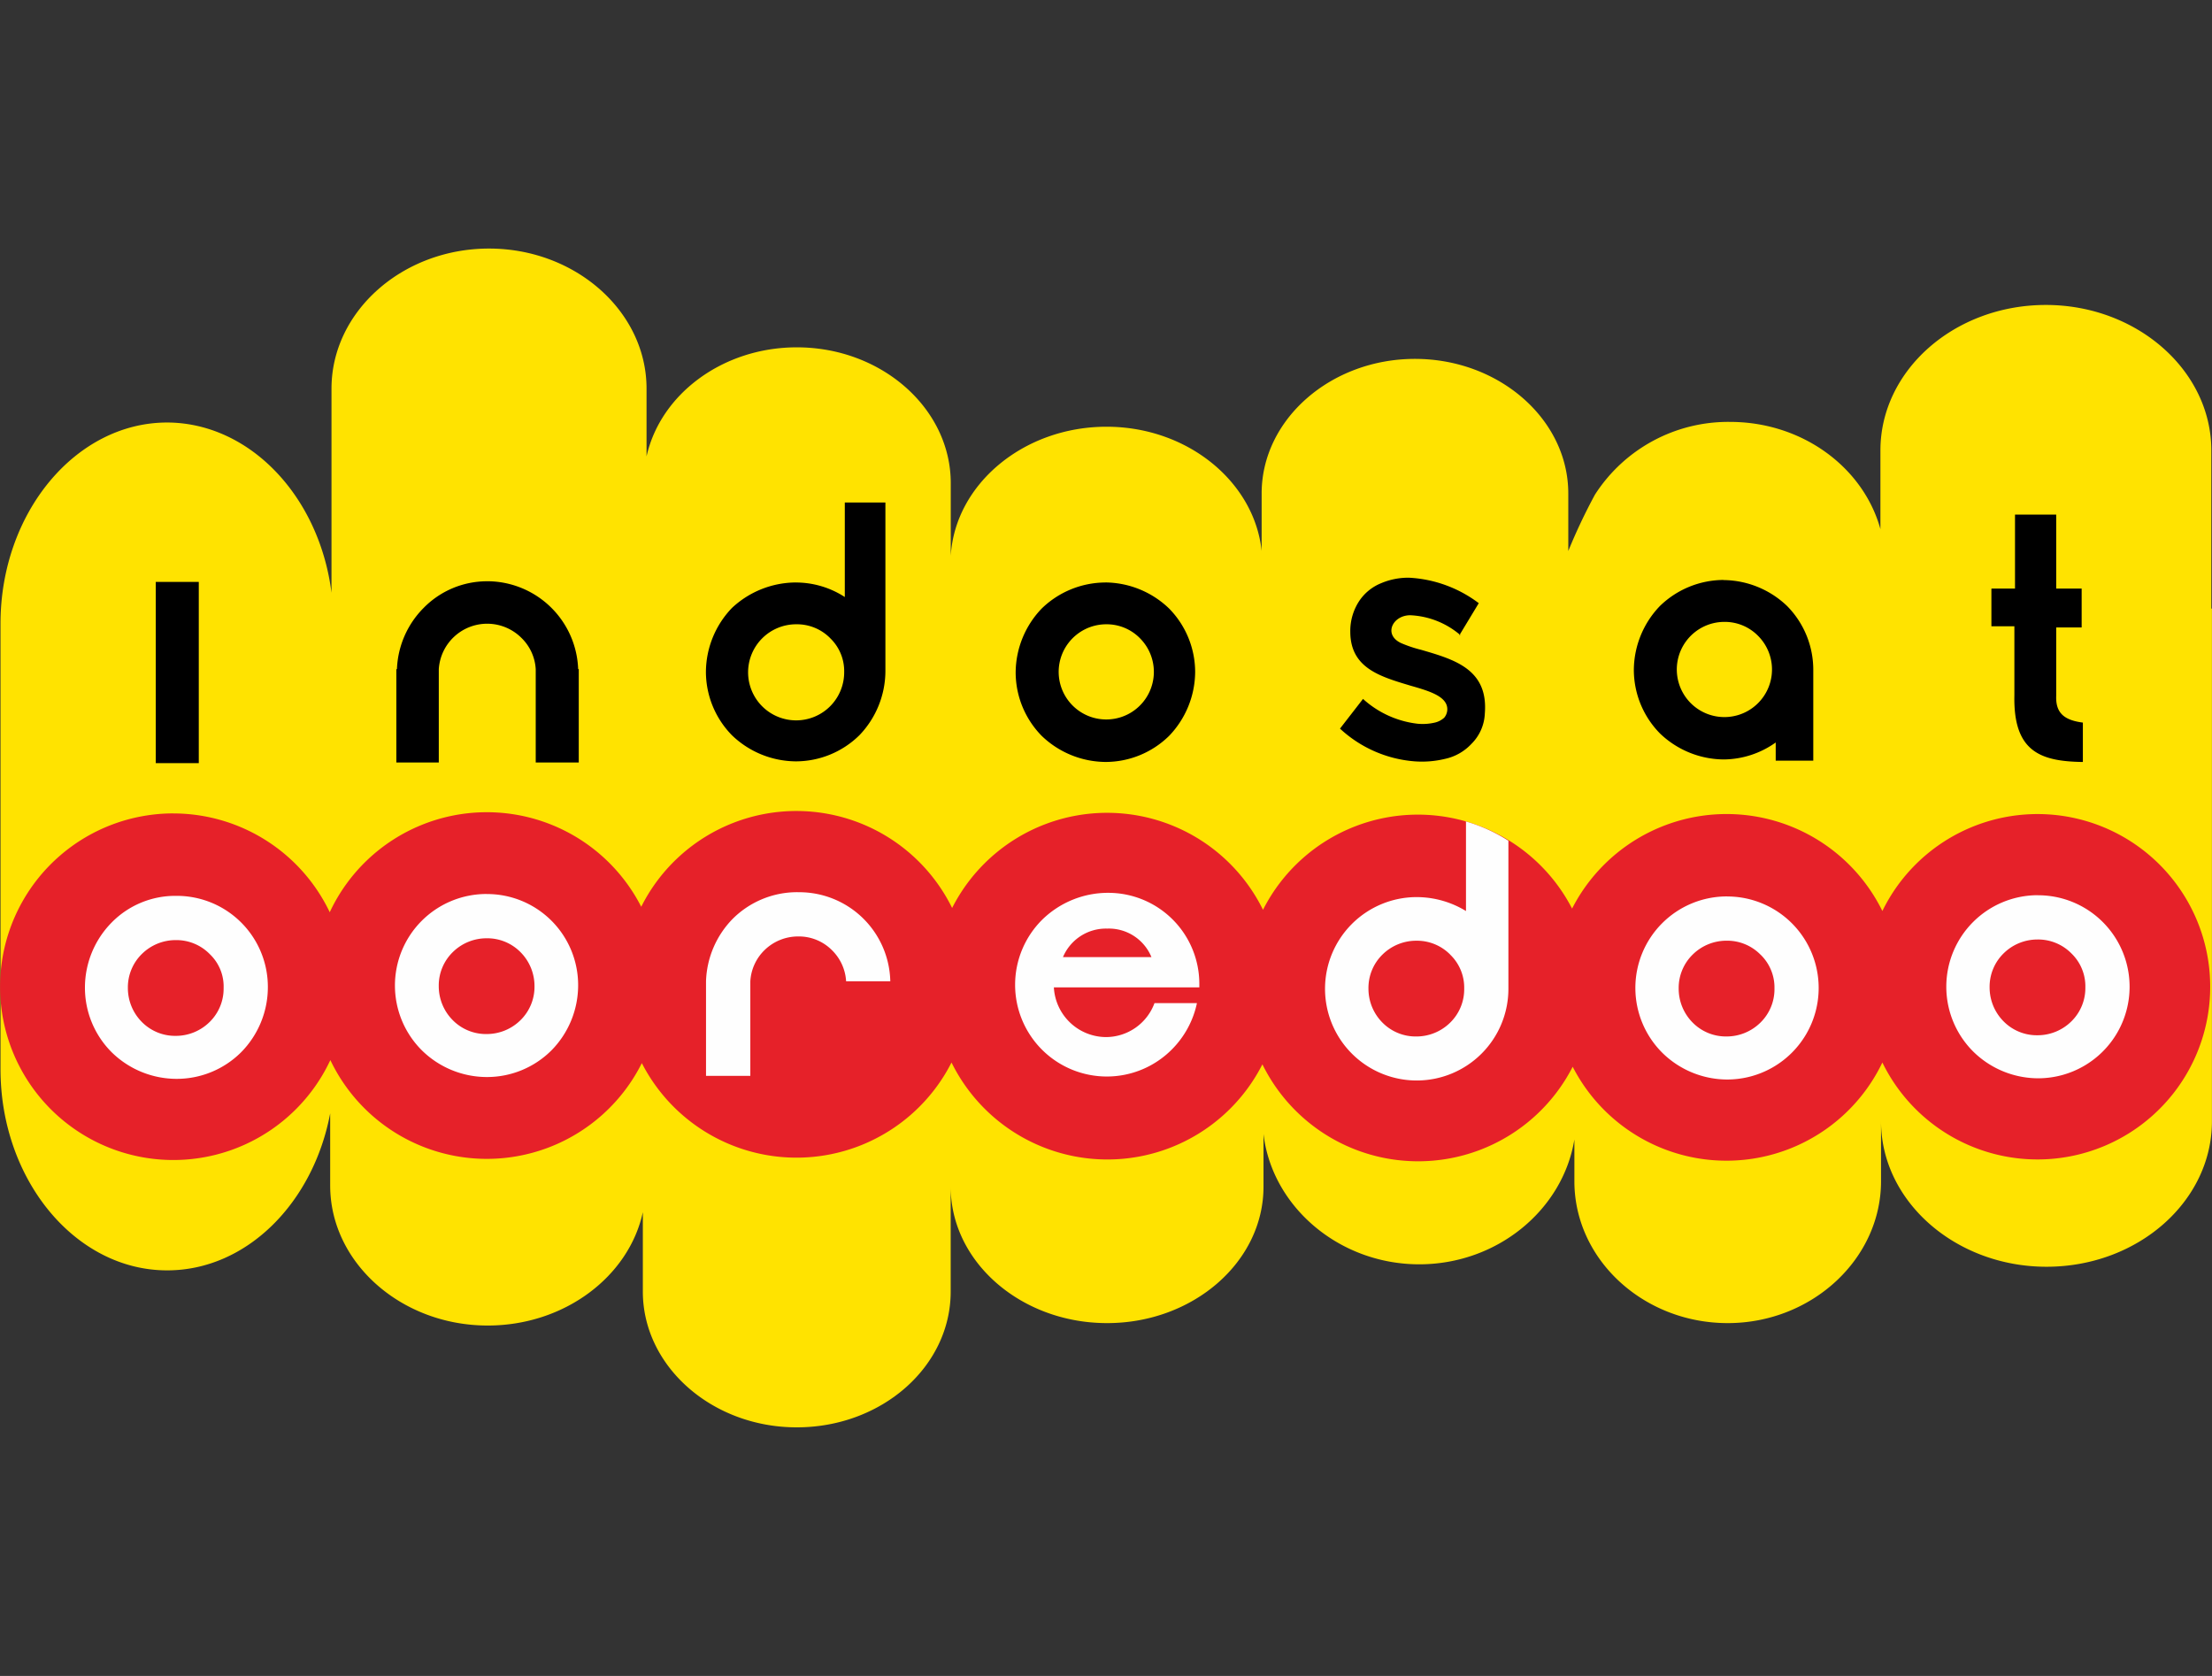 <svg xmlns="http://www.w3.org/2000/svg" xmlns:xlink="http://www.w3.org/1999/xlink" width="198" height="150" viewBox="0 0 198 150">
  <rect x="0" y="0" width="198" height="150" fill="#333333" stroke="none"/>
  <defs>
    <clipPath id="clip-path">
      <rect id="Rectangle_57142" data-name="Rectangle 57142" width="198" height="150" transform="translate(1018 155)" fill="#fff" stroke="#707070" stroke-width="1"/>
    </clipPath>
  </defs>
  <g id="Mask_Group_41" data-name="Mask Group 41" transform="translate(-1018 -155)" clip-path="url(#clip-path)">
    <g id="Group_7776" data-name="Group 7776" transform="translate(600.505 -162.625)">
      <path id="XMLID_2_" d="M80.134,163.007h0c7.435,0,13.67,6.618,14.754,15.243V159.969c0-6.889,6.347-12.531,14.1-12.531s14.1,5.642,14.1,12.531v6.075c1.247-5.588,6.835-9.765,13.453-9.765,7.594,0,13.778,5.478,13.778,12.151v6.51c.379-6.4,6.51-11.555,13.941-11.555,7.269,0,13.236,4.937,13.887,11.12v-5.15c0-6.618,6.179-12.042,13.724-12.042s13.724,5.424,13.724,12.042v5.153a51.464,51.464,0,0,1,2.387-5.045,14.175,14.175,0,0,1,12.1-6.51c6.456,0,11.934,4.069,13.453,9.6v-7.048c0-7.16,6.618-13.019,14.81-13.019,8.137,0,14.81,5.859,14.81,13.019v14.158h.054v45.886c0,7.16-6.618,13.019-14.81,13.019-8.137,0-14.81-5.859-14.81-13.019v5.37c0,6.943-6.179,12.693-13.724,12.693s-13.724-5.7-13.724-12.693v-3.743c-1.03,6.292-6.889,11.174-13.887,11.174-7.16,0-13.182-5.153-13.941-11.663v4.72c0,6.727-6.292,12.205-14,12.205s-14-5.478-14-12.205v9.384c0,6.727-6.179,12.151-13.778,12.151s-13.778-5.479-13.778-12.151v-7.106c-1.247,5.75-7,10.144-13.887,10.144-7.757,0-14.1-5.642-14.1-12.531v-6.456c-1.519,8.029-7.486,14.05-14.592,14.05-8.246,0-14.918-8.137-14.918-18.009V181.017c0-9.927,6.727-18.009,14.918-18.009Z" transform="translate(352.28 192.433)" fill="#ffe300"/>
      <path id="XMLID_3_" d="M80.689,237.258a15.527,15.527,0,0,1,14,8.842,15.519,15.519,0,0,1,27.882-.489,15.536,15.536,0,0,1,27.828.108,15.558,15.558,0,0,1,27.828.163,15.537,15.537,0,0,1,27.666-.108,15.537,15.537,0,0,1,27.774.216,15.456,15.456,0,1,1,0,13.561,15.473,15.473,0,0,1-27.72.379,15.537,15.537,0,0,1-27.774-.217,15.558,15.558,0,0,1-27.828-.163,15.559,15.559,0,0,1-27.72.054,15.516,15.516,0,0,1-27.882-.271,15.511,15.511,0,1,1-14.05-22.078Z" transform="translate(352.322 153.171)" fill="#e62129"/>
      <path id="XMLID_4_" d="M288.869,238.682a14.484,14.484,0,0,1,3.852,1.738v13.236a8.207,8.207,0,1,1-8.191-8.191,8.487,8.487,0,0,1,4.394,1.247v-8.03Zm-1.352,11.934a4.176,4.176,0,0,0-3.038-1.247,4.3,4.3,0,0,0-3.038,1.247,4.176,4.176,0,0,0-1.247,3.038,4.3,4.3,0,0,0,1.247,3.038,4.176,4.176,0,0,0,3.038,1.247,4.3,4.3,0,0,0,3.038-1.247,4.176,4.176,0,0,0,1.247-3.038,4.089,4.089,0,0,0-1.252-3.038Z" transform="translate(259.794 152.452)" fill="#fefefe"/>
      <path id="XMLID_7_" d="M86.883,250.559a8.149,8.149,0,0,1,8.191,8.191,8.3,8.3,0,0,1-2.387,5.8,8.161,8.161,0,0,1-5.8,2.387,8.3,8.3,0,0,1-5.8-2.387,8.161,8.161,0,0,1-2.387-5.8,8.3,8.3,0,0,1,2.387-5.8A7.977,7.977,0,0,1,86.883,250.559Zm2.984,5.207a4.176,4.176,0,0,0-3.038-1.247,4.3,4.3,0,0,0-3.038,1.247,4.176,4.176,0,0,0-1.247,3.038,4.3,4.3,0,0,0,1.247,3.038,4.176,4.176,0,0,0,3.038,1.247,4.3,4.3,0,0,0,3.038-1.247,4.176,4.176,0,0,0,1.247-3.038A4,4,0,0,0,89.866,255.766Z" transform="translate(346.398 147.247)" fill="#fefefe"/>
      <path id="XMLID_10_" d="M136.318,250.269a8.149,8.149,0,0,1,8.191,8.191,8.3,8.3,0,0,1-2.387,5.8,8.161,8.161,0,0,1-5.8,2.387,8.3,8.3,0,0,1-5.8-2.387,8.191,8.191,0,0,1,5.8-13.995Zm3.038,5.207a4.176,4.176,0,0,0-3.038-1.247,4.3,4.3,0,0,0-3.038,1.247,4.176,4.176,0,0,0-1.247,3.038,4.3,4.3,0,0,0,1.247,3.038,4.176,4.176,0,0,0,3.038,1.247,4.3,4.3,0,0,0,3.038-1.247,4.176,4.176,0,0,0,1.247-3.038,4.3,4.3,0,0,0-1.247-3.038Z" transform="translate(324.736 147.374)" fill="#fefefe"/>
      <path id="XMLID_13_" d="M235.245,250.076a8.149,8.149,0,0,1,8.191,8.191v.271H230.416a4.7,4.7,0,0,0,4.666,4.448,4.641,4.641,0,0,0,4.34-3.038h3.8A8.293,8.293,0,0,1,241,264.071a8.209,8.209,0,1,1-11.609-11.609,8.425,8.425,0,0,1,5.854-2.387Zm-4.014,5.75a4.174,4.174,0,0,1,3.959-2.55,4.121,4.121,0,0,1,3.959,2.55Z" transform="translate(281.413 147.459)" fill="#fefefe"/>
      <path id="XMLID_16_" d="M185.964,249.979a8.153,8.153,0,0,1,8.191,7.974H190.2a4.235,4.235,0,0,0-1.247-2.766,4.176,4.176,0,0,0-3.042-1.249,4.3,4.3,0,0,0-3.038,1.247,4.235,4.235,0,0,0-1.247,2.766v8.462H177.66v-8.462a8.358,8.358,0,0,1,2.387-5.588,8.161,8.161,0,0,1,5.8-2.387Z" transform="translate(303.032 147.501)" fill="#fefefe"/>
      <path id="XMLID_17_" d="M333.965,250.655a8.191,8.191,0,1,1,0,16.383,8.3,8.3,0,0,1-5.8-2.387,8.191,8.191,0,0,1,5.8-14Zm2.984,5.207a4.176,4.176,0,0,0-3.038-1.248,4.3,4.3,0,0,0-3.038,1.248,4.176,4.176,0,0,0-1.247,3.038,4.3,4.3,0,0,0,1.247,3.038,4.176,4.176,0,0,0,3.038,1.247,4.3,4.3,0,0,0,3.038-1.247A4.176,4.176,0,0,0,338.2,258.9a4.088,4.088,0,0,0-1.247-3.038Z" transform="translate(238.131 147.205)" fill="#fefefe"/>
      <path id="XMLID_20_" d="M383.5,250.462a8.191,8.191,0,0,1,0,16.382,8.3,8.3,0,0,1-5.8-2.387,8.191,8.191,0,0,1,5.8-14Zm2.984,5.207a4.176,4.176,0,0,0-3.038-1.247,4.3,4.3,0,0,0-3.038,1.247,4.176,4.176,0,0,0-1.247,3.038,4.3,4.3,0,0,0,1.247,3.038,4.176,4.176,0,0,0,3.038,1.247,4.3,4.3,0,0,0,3.038-1.247,4.176,4.176,0,0,0,1.247-3.038,4.088,4.088,0,0,0-1.247-3.038Z" transform="translate(216.428 147.29)" fill="#fefefe"/>
      <path id="XMLID_23_" d="M147.272,195.055a8.046,8.046,0,0,1,4.394,1.3v-8.462H155.3V203.03a8.324,8.324,0,0,1-2.333,5.7,8.124,8.124,0,0,1-5.7,2.333,8.324,8.324,0,0,1-5.7-2.333,8.123,8.123,0,0,1-2.333-5.7,8.324,8.324,0,0,1,2.333-5.7,8.423,8.423,0,0,1,5.7-2.278Zm59.507,4.72a7.382,7.382,0,0,0-4.5-1.79c-1.573,0-2.441,1.738-.814,2.495a11.518,11.518,0,0,0,1.79.6c2.984.869,6.021,1.738,5.7,5.7a4.048,4.048,0,0,1-1.193,2.712,4.549,4.549,0,0,1-2.387,1.352,8.751,8.751,0,0,1-2.712.217,11.072,11.072,0,0,1-6.672-2.929l2.061-2.658a8.756,8.756,0,0,0,4.882,2.221,4.785,4.785,0,0,0,1.573-.108,1.886,1.886,0,0,0,.814-.433,1.192,1.192,0,0,0,.271-.651c.108-1.247-1.627-1.738-3.309-2.221-2.712-.814-5.37-1.573-5.37-4.828a4.874,4.874,0,0,1,.814-2.766,4.287,4.287,0,0,1,1.953-1.573,6.206,6.206,0,0,1,2.495-.489,11.331,11.331,0,0,1,6.238,2.279l-1.738,2.875Zm47.573-4.177h2.061V188.98H260.1V195.6h2.279v3.476H260.1v6.13c-.054,1.519.7,2.17,2.387,2.387v3.526c-3.8-.054-6.238-.922-6.13-5.967v-6.179H254.3v-3.363ZM89.989,195H93.84v16.221H89.989Zm140.334-.163a8.324,8.324,0,0,1,5.7,2.333,8.123,8.123,0,0,1,2.333,5.7V211h-3.363v-1.627a8.121,8.121,0,0,1-4.666,1.519,8.324,8.324,0,0,1-5.7-2.333,8.123,8.123,0,0,1-2.333-5.7,8.324,8.324,0,0,1,2.333-5.7,8.223,8.223,0,0,1,5.7-2.332Zm3.09,4.991a4.176,4.176,0,0,0-3.038-1.248,4.26,4.26,0,1,0,3.038,1.248Zm-113.806-4.886a8.158,8.158,0,0,1,8.191,7.865h.054v8.356H124v-8.352a4.235,4.235,0,0,0-1.247-2.766,4.34,4.34,0,0,0-7.43,2.767v8.351h-3.8v-8.352h.054a8.2,8.2,0,0,1,2.387-5.479,7.941,7.941,0,0,1,5.642-2.387Zm55.386.108a8.324,8.324,0,0,1,5.7,2.333,8.123,8.123,0,0,1,2.333,5.7,8.324,8.324,0,0,1-2.333,5.7,8.123,8.123,0,0,1-5.7,2.333,8.324,8.324,0,0,1-5.7-2.333,8.123,8.123,0,0,1-2.333-5.7,8.324,8.324,0,0,1,2.333-5.7,8.223,8.223,0,0,1,5.7-2.329Zm3.09,4.991a4.176,4.176,0,0,0-3.038-1.247,4.26,4.26,0,1,0,3.038,1.248Zm-27.72,0a4.176,4.176,0,0,0-3.038-1.247,4.3,4.3,0,1,0,4.285,4.285,4.088,4.088,0,0,0-1.246-3.034Z" transform="translate(341.449 174.705)"/>
      <path id="XMLID_34_" d="M234.531,258.323a4.174,4.174,0,0,1,3.959-2.55,4.121,4.121,0,0,1,3.959,2.55Z" transform="translate(278.113 144.963)" fill="#e62129"/>
    </g>
  </g>
</svg>
